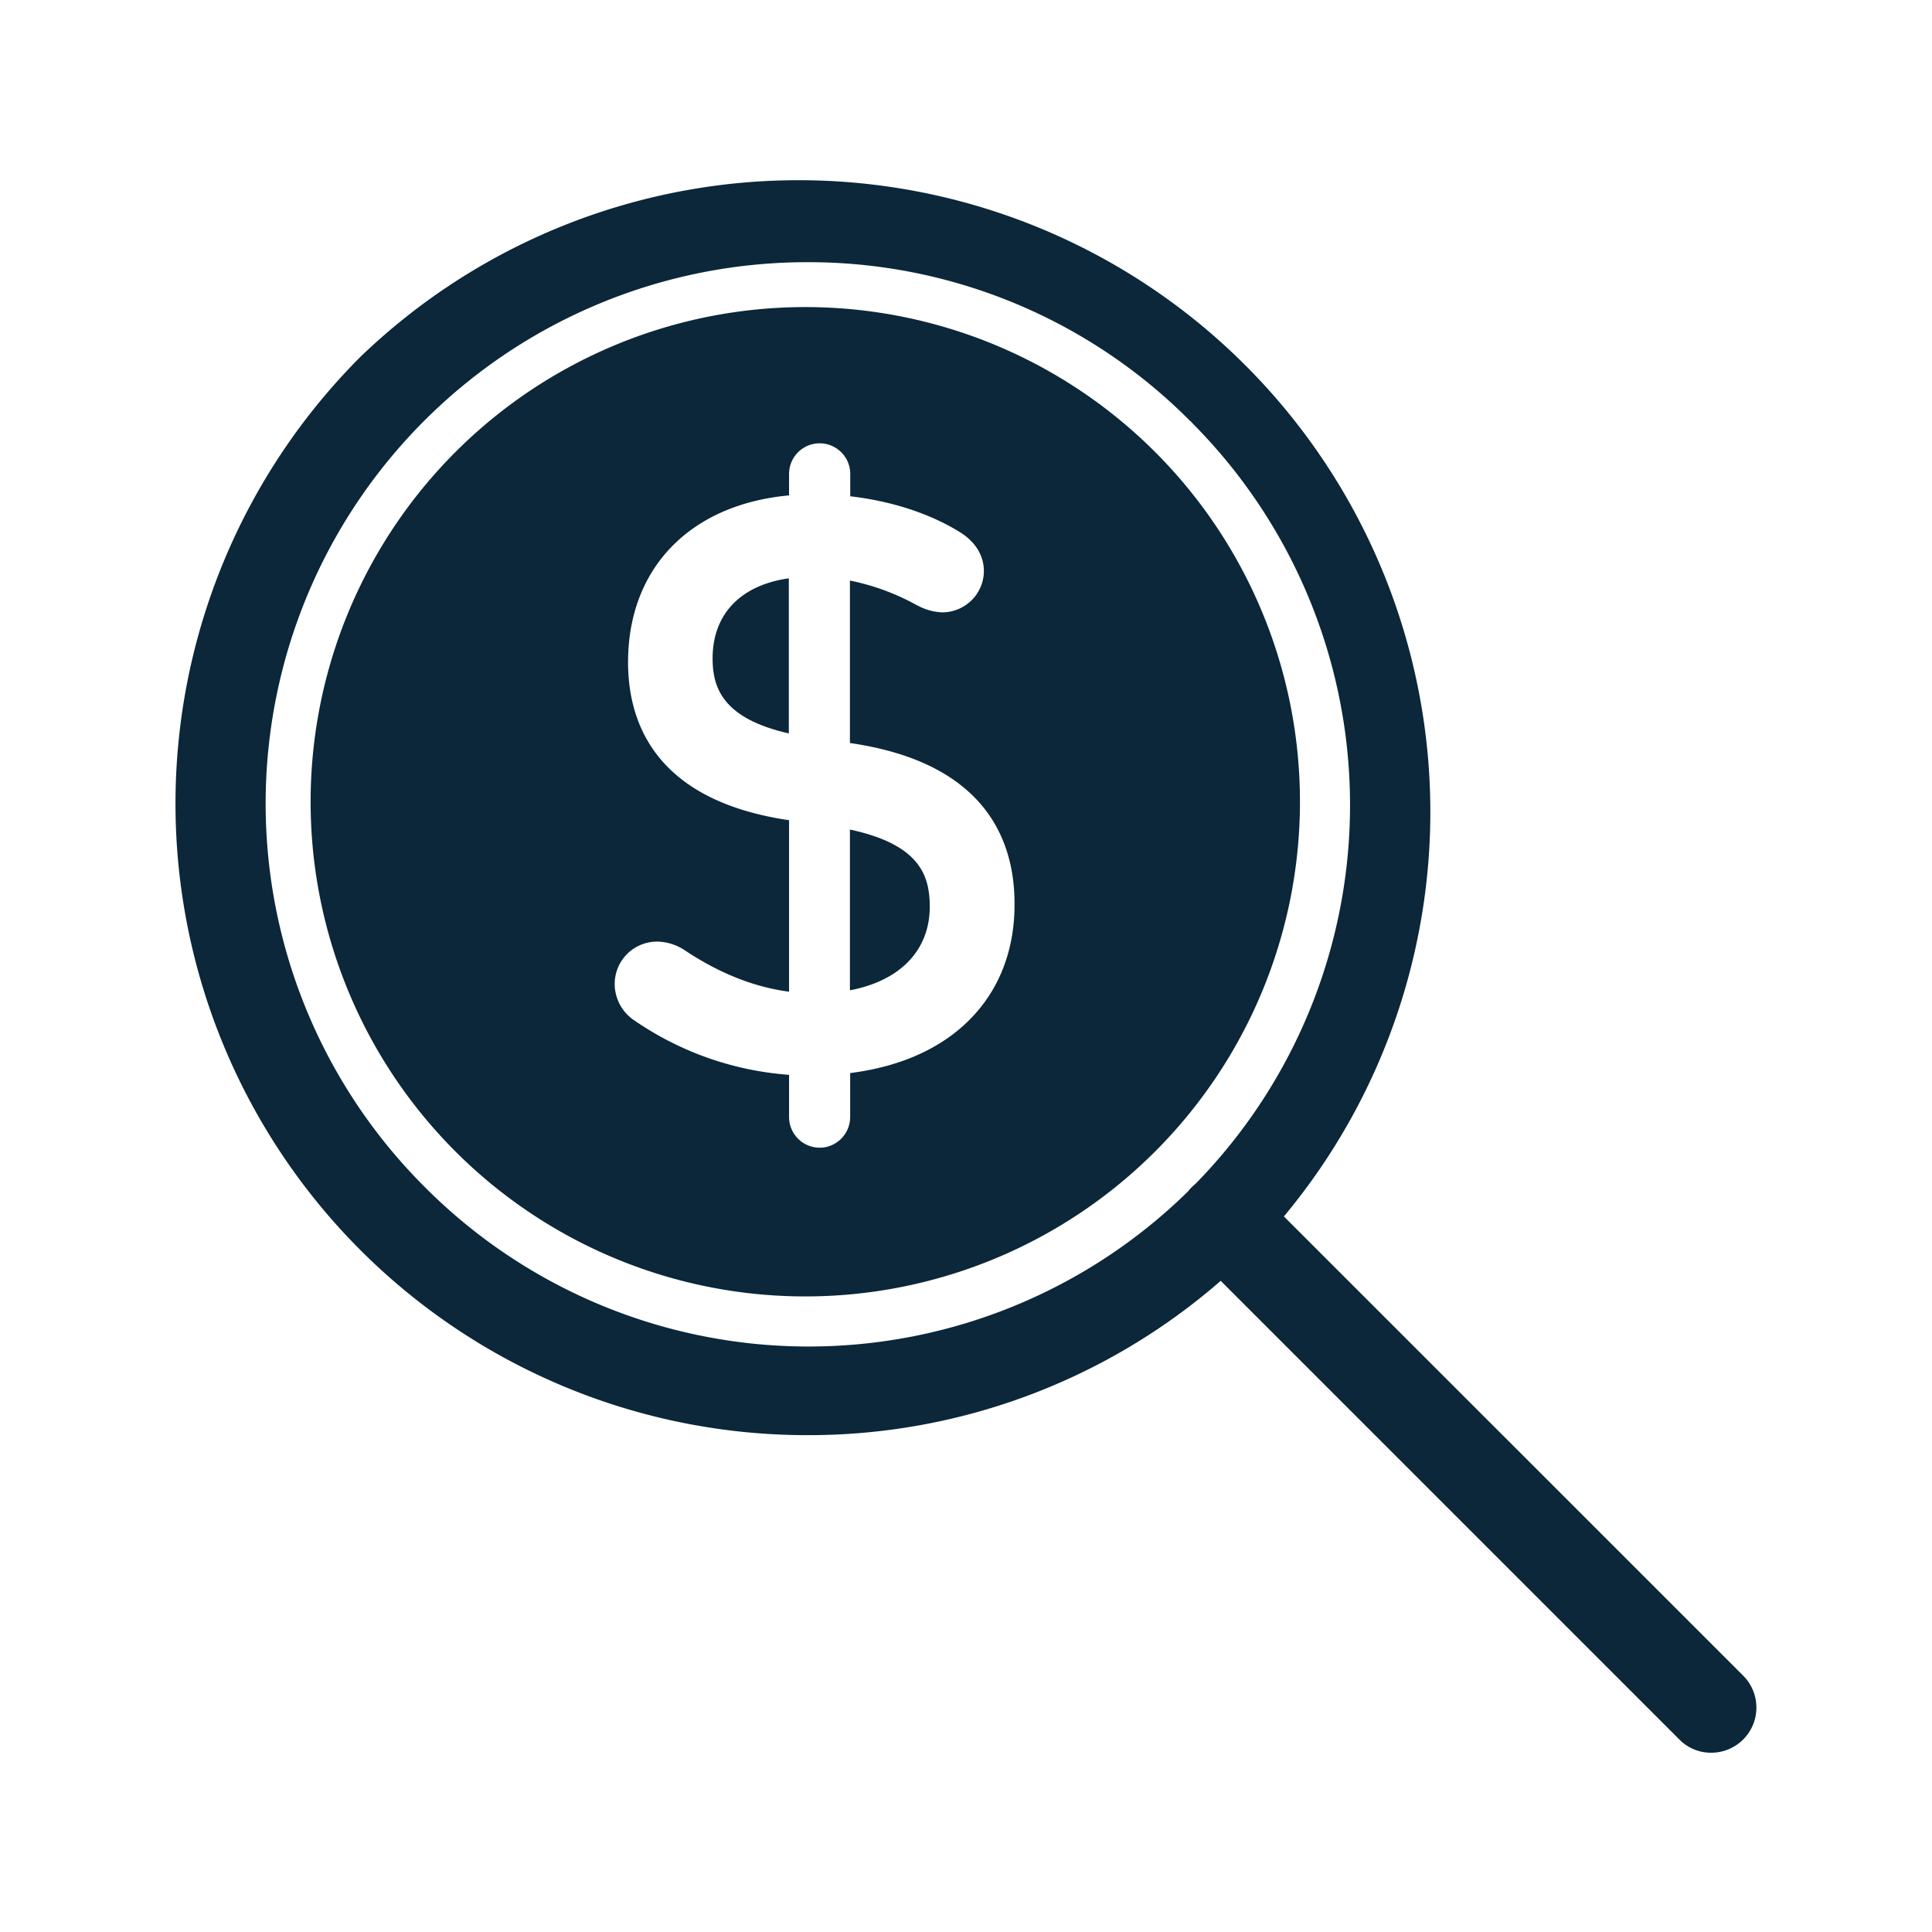 <svg xmlns="http://www.w3.org/2000/svg" width="24" height="24" fill="none"><path fill="#0B2739" d="M8.852 8.179c0 .361.123.745.947.932V7.184c-.597.084-.947.443-.947.995M10.558 10.305c.863.185.992.566.992.958 0 .543-.37.921-.992 1.039z"/><path fill="#0B2739" d="M14.424 5.691a6.145 6.145 0 1 0-8.688 8.69 6.145 6.145 0 0 0 8.688-8.69m-2.49 7.079c-.348.3-.816.49-1.373.56v.546c0 .21-.171.381-.378.381a.381.381 0 0 1-.381-.38v-.525a3.885 3.885 0 0 1-1.913-.67.545.545 0 0 1-.253-.464.526.526 0 0 1 .533-.521c.123.003.24.042.341.11.429.285.86.456 1.292.512v-2.13c-1.65-.243-2-1.198-2-1.963 0-1.173.776-1.96 2-2.072v-.267a.379.379 0 1 1 .76 0v.278c.506.059.98.21 1.357.442.264.163.303.373.303.485 0 .283-.23.512-.513.515h-.002a.693.693 0 0 1-.306-.084l-.008-.003a2.881 2.881 0 0 0-.835-.308V9.23c1.69.244 2.045 1.216 2.045 1.995.003.633-.23 1.168-.67 1.546"/><path fill="#0B2739" d="M2.18 9.983a7.846 7.846 0 0 0 7.846 7.845 7.792 7.792 0 0 0 5.138-1.917l5.696 5.696a.55.55 0 0 0 .396.166.561.561 0 0 0 .398-.958l-5.705-5.704A7.848 7.848 0 0 0 4.476 4.434 7.854 7.854 0 0 0 2.18 9.983m12.669 4.725a.548.548 0 0 0-.094.095 6.728 6.728 0 0 1-9.485-.064 6.726 6.726 0 0 1 4.756-11.482 6.68 6.68 0 0 1 4.756 1.97l.012.01c.008.008.017.016.024.026a6.725 6.725 0 0 1 .031 9.445"/></svg>